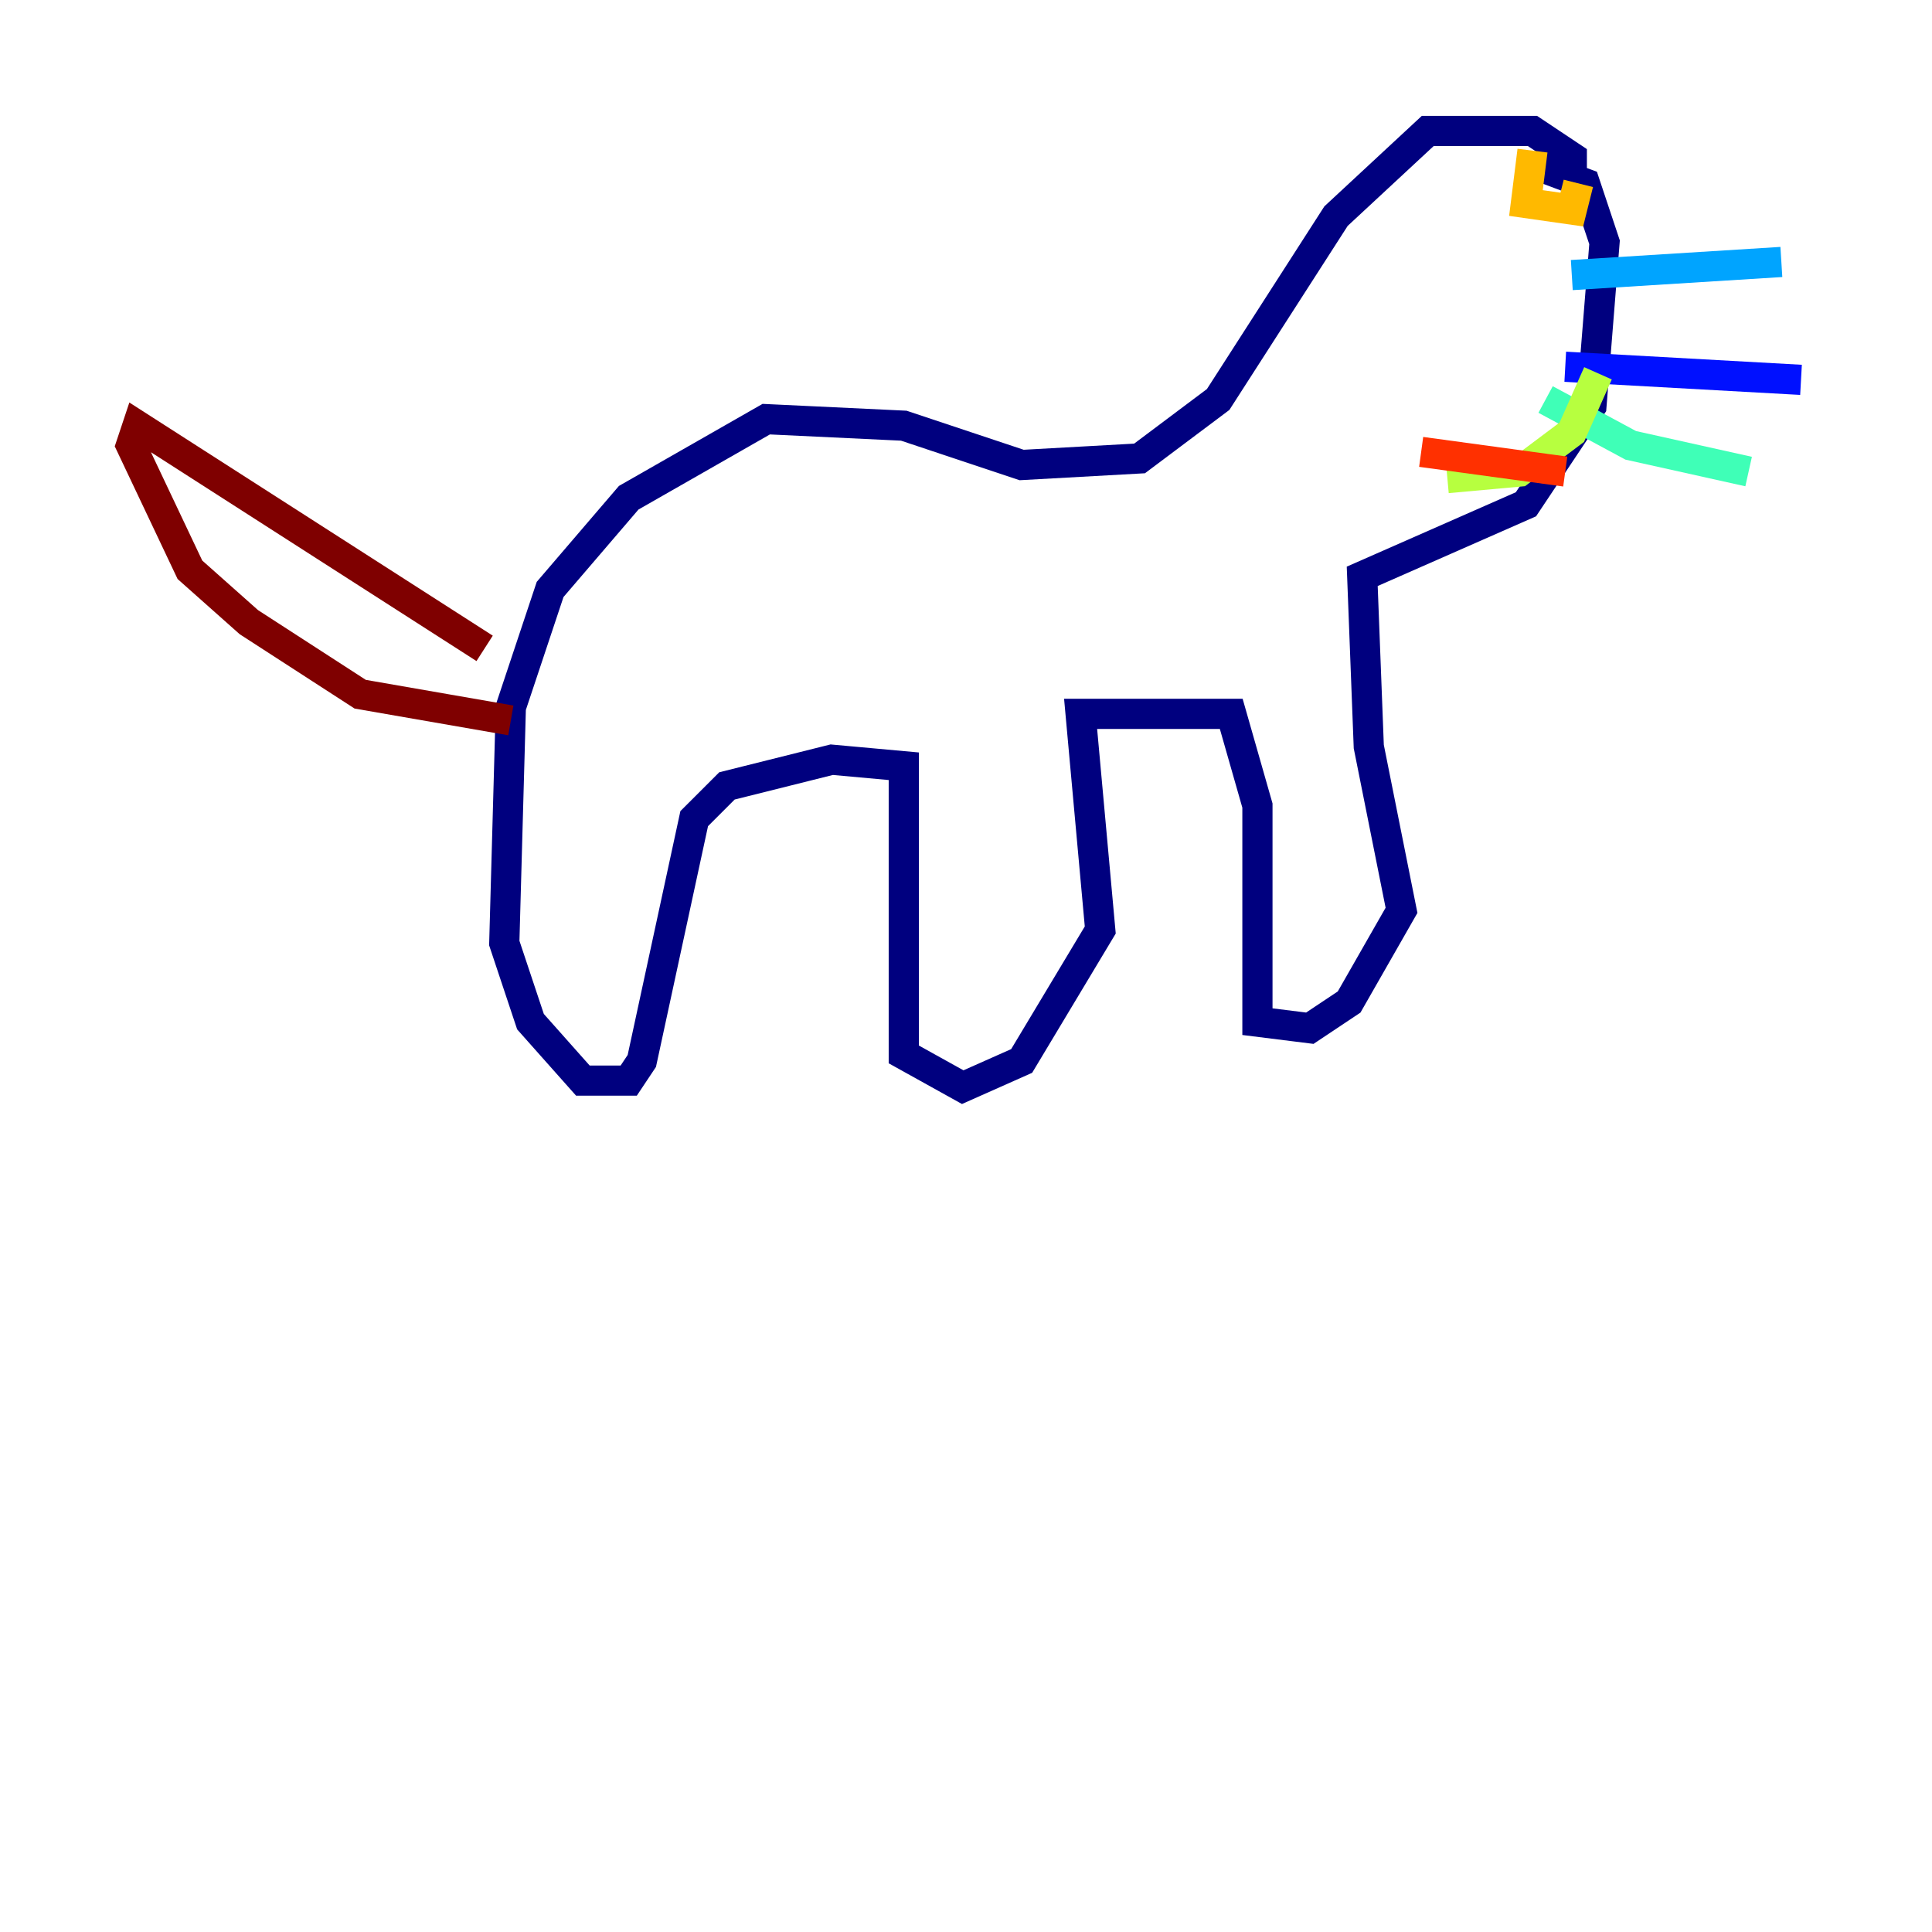 <?xml version="1.0" encoding="utf-8" ?>
<svg baseProfile="tiny" height="128" version="1.2" viewBox="0,0,128,128" width="128" xmlns="http://www.w3.org/2000/svg" xmlns:ev="http://www.w3.org/2001/xml-events" xmlns:xlink="http://www.w3.org/1999/xlink"><defs /><polyline fill="none" points="104.136,12.149 104.136,10.414 101.532,8.678 94.59,8.678 88.515,14.319 80.705,26.468 75.498,30.373 67.688,30.807 59.878,28.203 50.766,27.77 41.654,32.976 36.447,39.051 33.844,46.861 33.41,62.481 35.146,67.688 38.617,71.593 41.654,71.593 42.522,70.291 45.993,54.237 48.163,52.068 55.105,50.332 59.878,50.766 59.878,69.858 63.783,72.027 67.688,70.291 72.895,61.614 71.593,47.295 81.573,47.295 83.308,53.37 83.308,67.688 86.78,68.122 89.383,66.386 92.854,60.312 90.685,49.464 90.251,38.183 101.098,33.41 105.437,26.902 106.305,16.054 105.003,12.149 101.532,10.848" stroke="#00007f" stroke-width="2" /><polyline fill="none" points="103.702,24.298 119.322,25.166" stroke="#0010ff" stroke-width="2" /><polyline fill="none" points="104.136,18.224 118.02,17.356" stroke="#00a4ff" stroke-width="2" /><polyline fill="none" points="102.4,26.468 108.041,29.505 115.851,31.241" stroke="#3fffb7" stroke-width="2" /><polyline fill="none" points="95.891,31.675 100.664,31.241 104.136,28.637 105.871,24.732" stroke="#b7ff3f" stroke-width="2" /><polyline fill="none" points="101.532,9.98 101.098,13.451 104.136,13.885 104.57,12.149" stroke="#ffb900" stroke-width="2" /><polyline fill="none" points="94.156,29.939 103.702,31.241" stroke="#ff3000" stroke-width="2" /><polyline fill="none" points="32.108,42.956 9.112,28.203 8.678,29.505 12.583,37.749 16.488,41.22 23.864,45.993 33.844,47.729" stroke="#7f0000" stroke-width="2" /></svg>